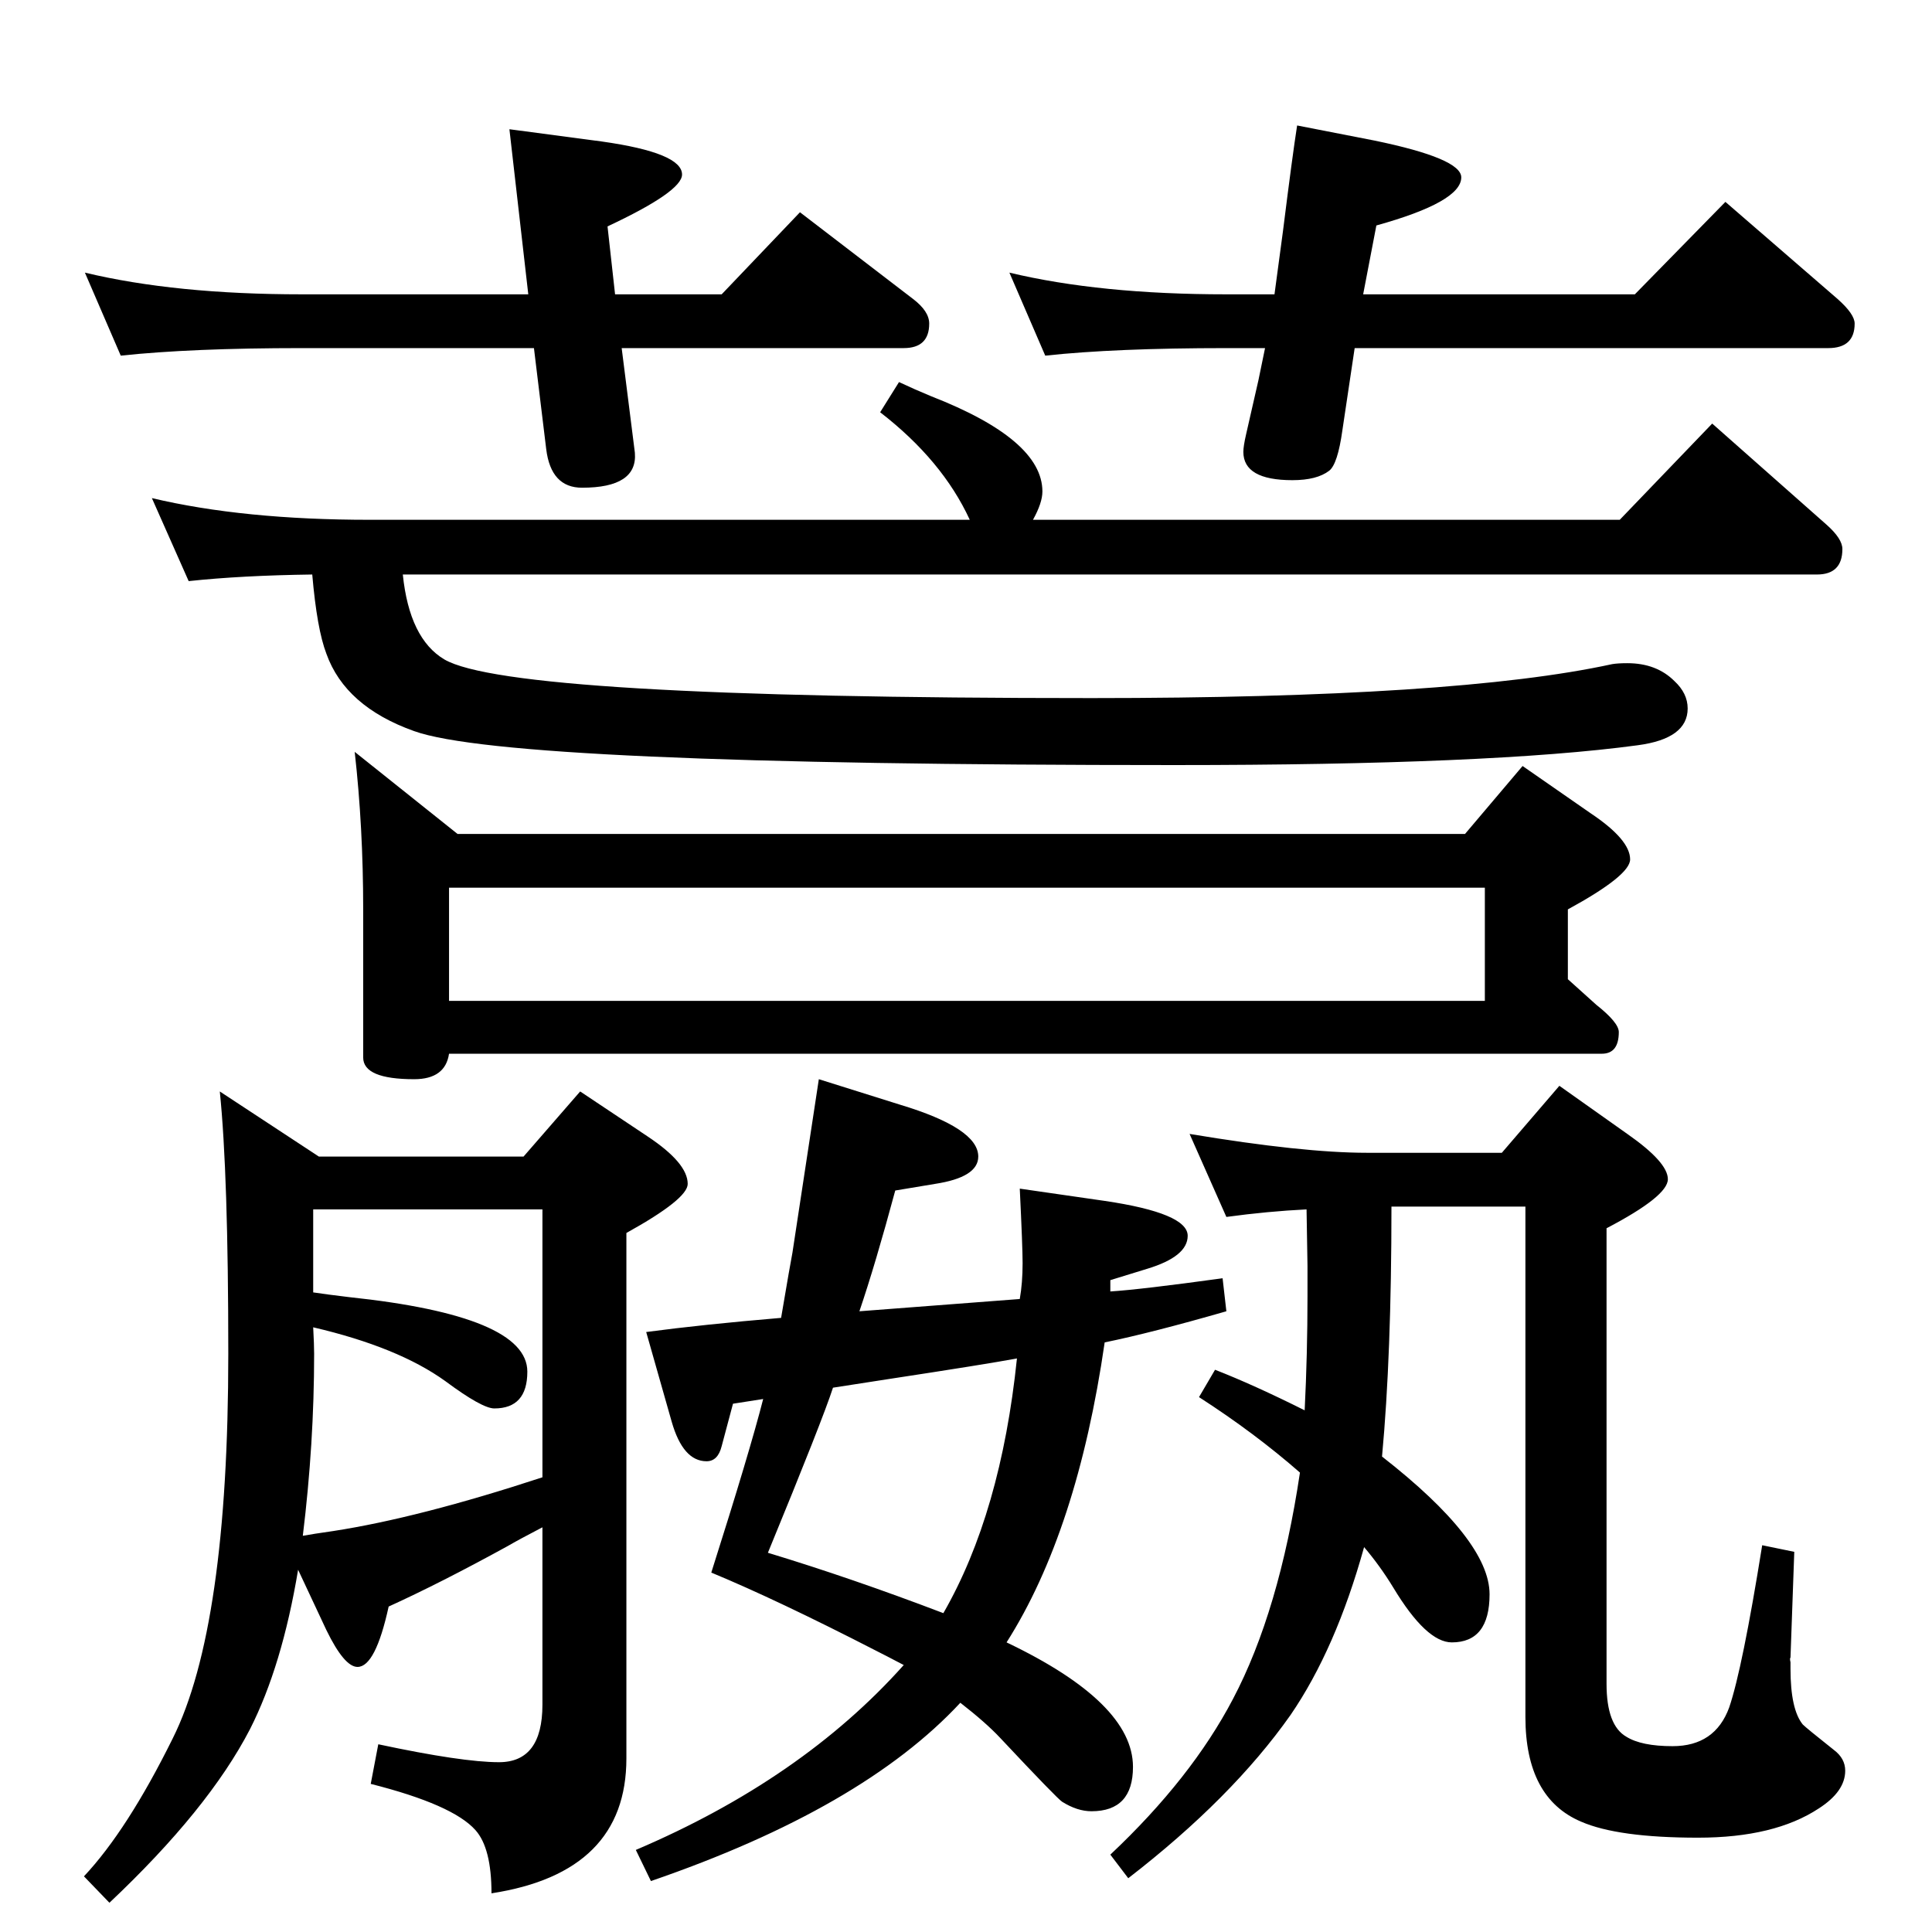 <?xml version="1.0" standalone="no"?>
<!DOCTYPE svg PUBLIC "-//W3C//DTD SVG 1.1//EN" "http://www.w3.org/Graphics/SVG/1.1/DTD/svg11.dtd" >
<svg xmlns="http://www.w3.org/2000/svg" xmlns:xlink="http://www.w3.org/1999/xlink" version="1.1" viewBox="0 -410 2048 2048">
  <g transform="matrix(1 0 0 -1 0 1638)">
   <path fill="currentColor"
d="M809 565l-32 -5l-12 -45q-4 -16 -16 -16q-25 0 -37 42l-27 95q60 8 143 15q10 59 12 69q20 132 28 184l86 -27q83 -25 83 -55q0 -22 -46 -29l-42 -7q-21 -78 -38 -128l170 13q3 17 3 38q0 17 -3 79l90 -13q88 -13 88 -37q0 -22 -43 -35l-39 -12v-12q32 2 119 14l4 -35
q-80 -23 -129 -33q-29 -200 -104 -318q134 -64 134 -132q0 -47 -44 -47q-15 0 -31 10q-5 3 -66 68q-15 16 -42 37q-104 -112 -328 -189l-16 33q176 75 284 196q-19 10 -29 15q-105 54 -175 83q41 129 55 184zM883 577q-11 -34 -69 -175q89 -27 186 -64q61 106 78 270
q-32 -6 -137 -22zM1095 1497h622l98 102l121 -107q17 -15 17 -26q0 -27 -27 -27h-1499q7 -68 44 -90q70 -41 686 -41q387 0 552 36q6 1 16 1q31 0 50 -19q14 -13 14 -29q0 -32 -53 -39q-155 -21 -491 -21q-706 0 -806 36q-73 26 -93 82q-10 26 -15 84q-75 -1 -131 -7l-39 88
q97 -23 231 -23h636q-29 63 -95 114l20 32q17 -8 34 -15q118 -46 118 -101q0 -12 -10 -30zM316 384q-17 -102 -51 -169q-44 -85 -149 -184l-27 28q46 49 94 146q59 118 59 408q0 190 -9 278l105 -69h217l60 69l72 -48q42 -28 42 -50q0 -16 -65 -52v-557q0 -121 -143 -143
q0 48 -17 67q-24 27 -111 49l8 42q89 -19 128 -19q46 0 46 61v188q-25 -13 -37 -20q-71 -39 -126 -64q-14 -64 -33 -64q-14 0 -33 39zM575 482v284h-243v-45v-29v-14q13 -2 38 -5q189 -20 189 -79q0 -39 -35 -39q-13 0 -52 29q-50 36 -140 57q1 -19 1 -28q0 -95 -12 -193
q11 2 32 5q91 14 222 57zM485 1164h1068l61 72l72 -50q42 -28 42 -49q0 -17 -66 -53v-74l30 -27q24 -19 24 -29q0 -23 -18 -23h-1222q-4 -27 -37 -27q-54 0 -54 23v157q0 87 -9 167zM476 987h1098v120h-1098v-120zM1436 1679l-13 -87q-5 -36 -14 -43q-13 -10 -39 -10
q-52 0 -52 30q0 6 3 19l13 57l7 34h-41q-118 0 -192 -8l-38 88q96 -23 230 -23h51l9 67q10 80 15 112l82 -16q92 -19 92 -39q0 -26 -90 -51l-14 -73h288l96 98l119 -103q18 -16 18 -26q0 -26 -28 -26h-502zM659 1679l13 -103l1 -8q3 -37 -56 -37q-33 0 -38 41l-13 107h-246
q-117 0 -192 -8l-38 88q96 -23 230 -23h240l-20 175l98 -13q85 -12 85 -35q0 -18 -79 -55l8 -72h113l83 87l120 -92q17 -13 17 -26q0 -26 -27 -26h-299zM1475 769q0 -158 -10 -265q114 -89 114 -146q0 -51 -40 -51q-27 0 -62 58q-14 23 -31 43q-30 -108 -78 -178
q-62 -88 -172 -173l-19 25q86 81 130 165q49 93 71 240q-48 42 -107 80l17 29q41 -16 95 -43q3 60 3 121v32l-1 60q-41 -2 -85 -8l-39 88q120 -20 188 -20h143l61 71l72 -51q43 -30 43 -48t-65 -52v-483q0 -44 21 -56q16 -10 49 -10q45 0 60 41q14 41 35 172l34 -7l-4 -112
q-1 -1 0 -5v-7q0 -43 13 -59q4 -4 33 -27q12 -9 12 -22q0 -22 -28 -40q-47 -31 -128 -31q-85 0 -124 17q-59 25 -59 111v541h-142z" />
  </g>

</svg>
